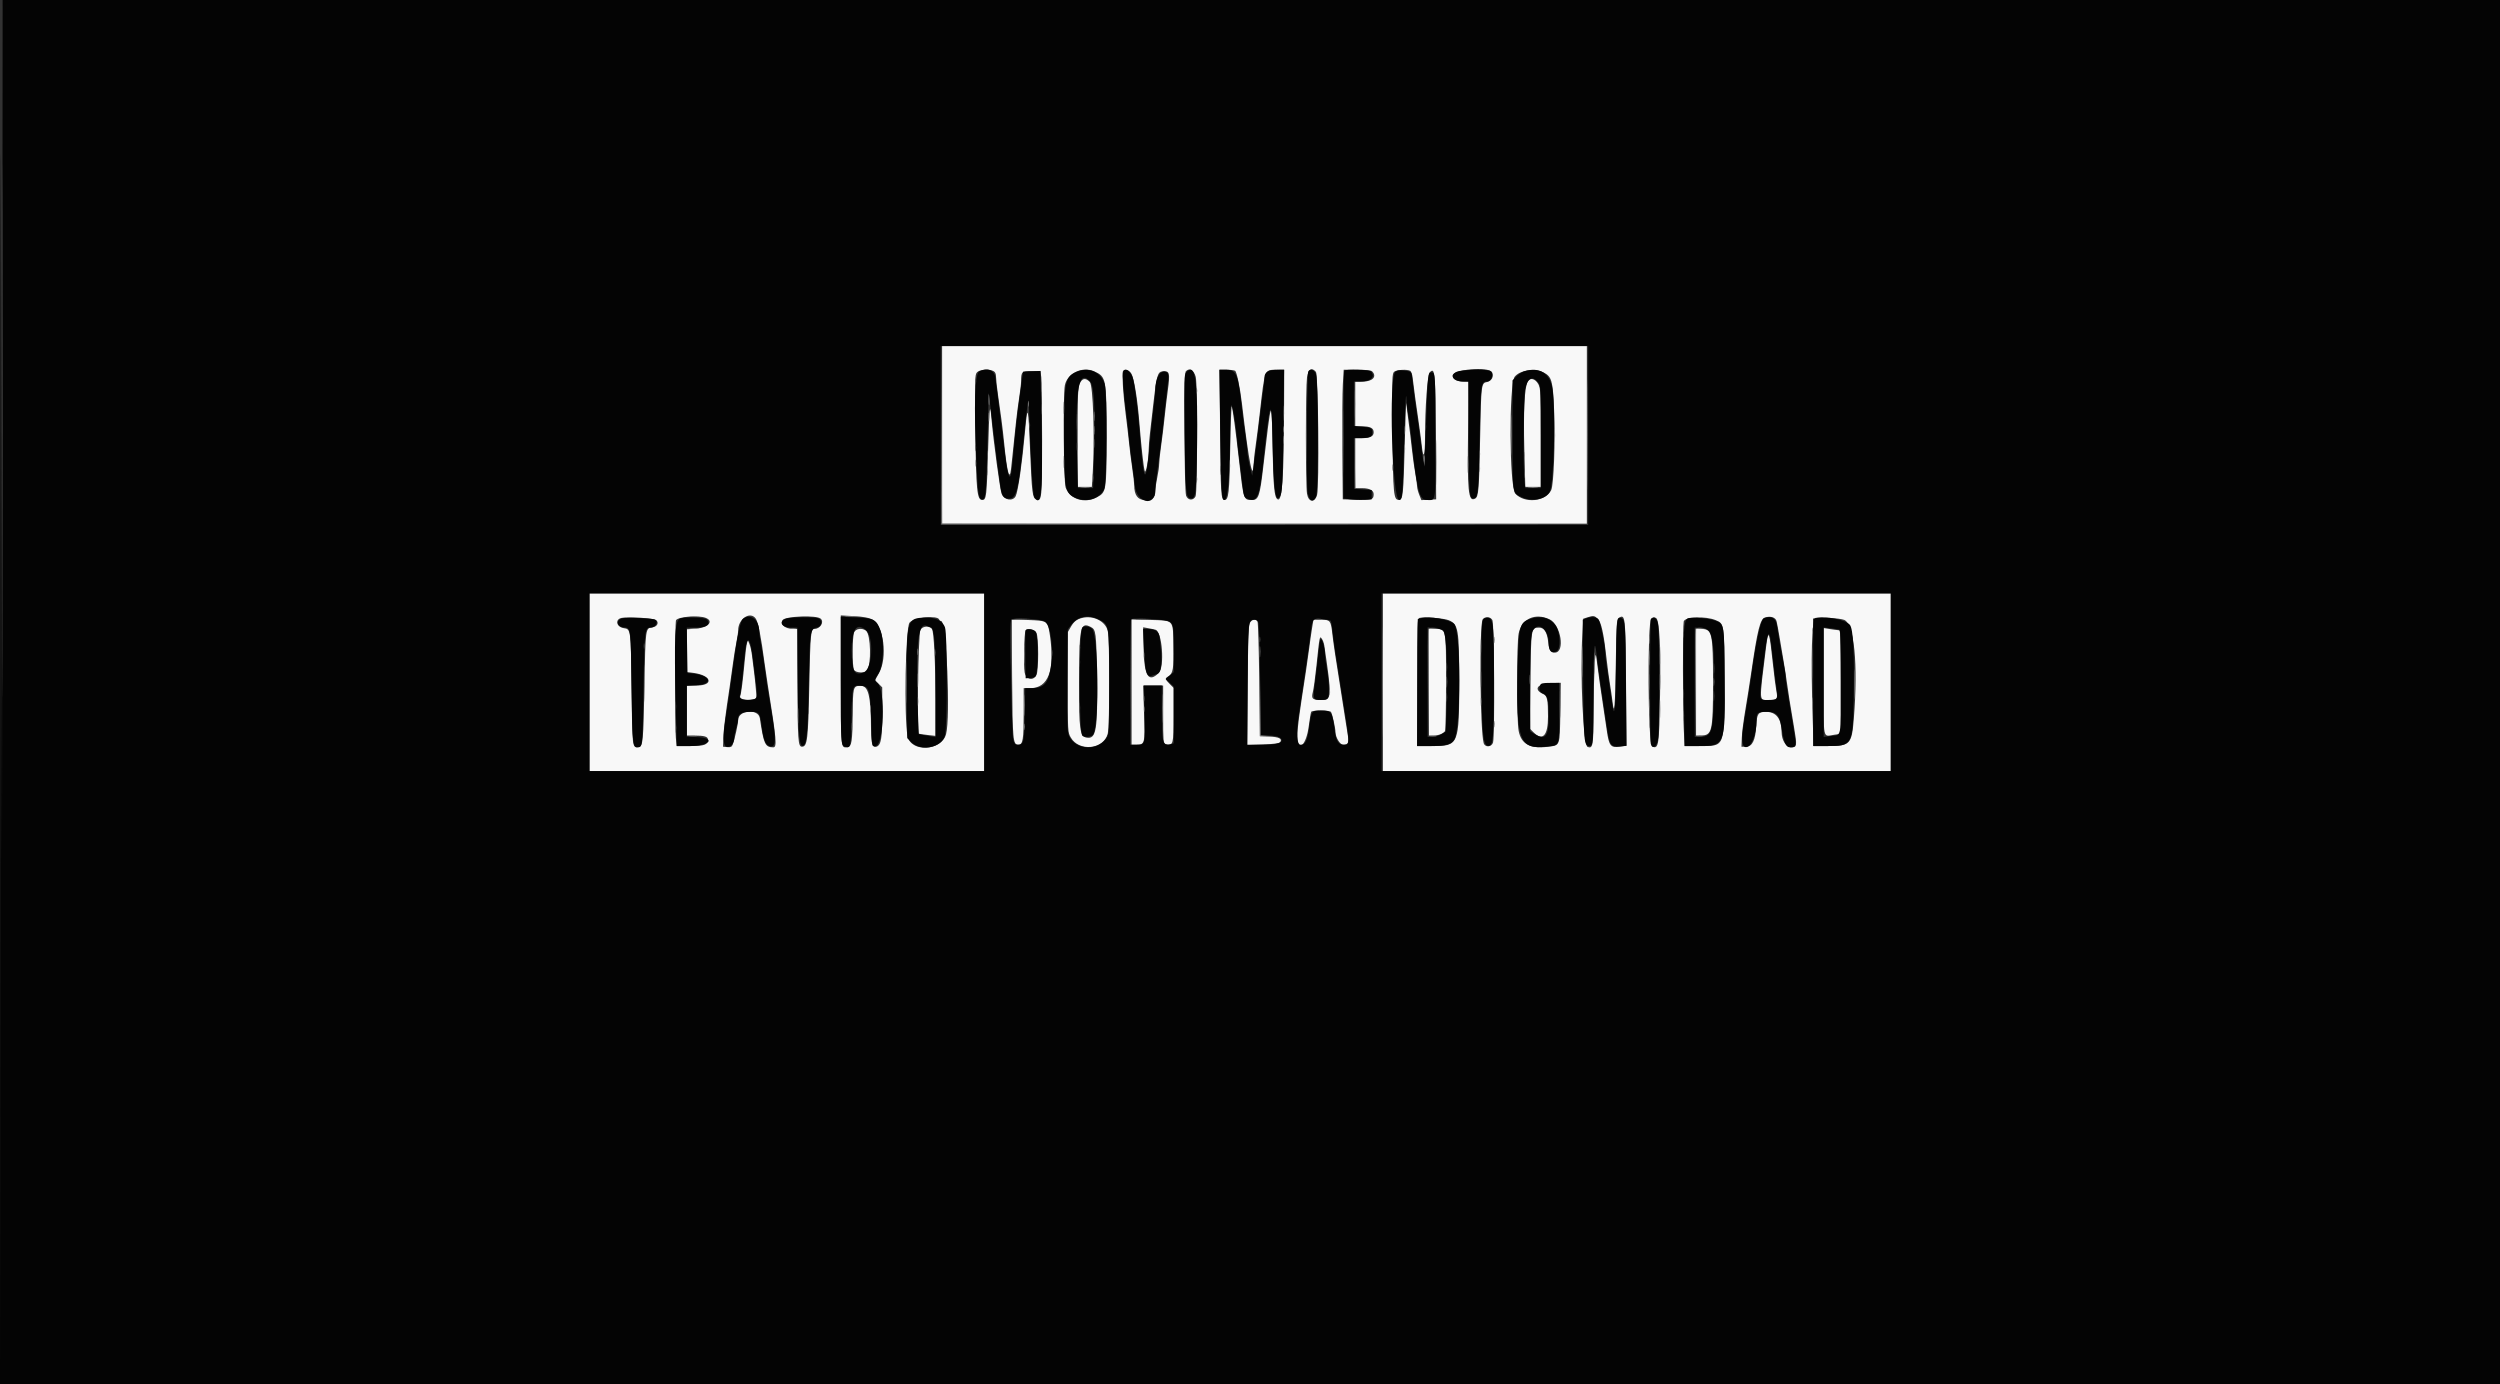 <svg id="svg" version="1.1" xmlns="http://www.w3.org/2000/svg" xmlns:xlink="http://www.w3.org/1999/xlink" width="400" height="221.474" viewBox="0, 0, 400,221.474"><rect x="0" y="0" width="400" height="221.474" fill="#333333" stroke="none"/><g id="svgg"><path id="path0" d="M150.737 69.579 L 150.737 83.789 202.316 83.789 L 253.895 83.789 253.895 69.579 L 253.895 55.368 202.316 55.368 L 150.737 55.368 150.737 69.579 M158.961 59.376 C 159.245 59.528,159.368 59.818,159.368 60.333 C 159.368 60.739,159.505 61.991,159.671 63.115 C 160.118 66.134,160.452 68.734,160.638 70.632 C 161.113 75.497,161.532 77.126,161.769 75.029 C 161.964 73.297,162.294 70.172,162.543 67.684 C 162.659 66.526,162.892 64.721,163.061 63.672 C 163.230 62.623,163.370 61.439,163.371 61.041 C 163.378 59.466,163.476 59.368,165.049 59.368 L 166.469 59.368 166.603 60.345 C 166.677 60.882,166.737 65.364,166.737 70.305 C 166.737 79.752,166.687 80.268,165.817 79.934 C 165.189 79.693,165.085 78.872,164.814 71.972 C 164.539 64.993,164.411 64.488,164.020 68.842 C 163.545 74.125,162.897 78.635,162.504 79.397 C 162.053 80.272,160.640 80.027,160.260 79.008 C 159.983 78.263,158.943 70.534,158.615 66.777 C 158.391 64.206,158.296 65.150,158.099 71.926 C 157.878 79.507,157.821 80.000,157.159 80.000 C 156.321 80.000,156.170 78.460,156.054 68.781 C 155.957 60.566,155.974 59.956,156.323 59.571 C 156.741 59.109,158.254 58.998,158.961 59.376 M175.092 59.421 C 176.992 60.274,177.053 60.590,177.053 69.676 C 177.053 78.552,177.020 78.760,175.516 79.563 C 173.530 80.623,171.152 79.882,170.502 78.000 C 170.174 77.052,170.068 63.091,170.378 61.632 C 170.788 59.697,173.195 58.569,175.092 59.421 M181.013 59.776 C 181.459 60.508,181.999 63.839,182.313 67.789 C 182.595 71.343,182.961 74.650,183.148 75.350 C 183.317 75.983,183.790 73.485,183.789 71.959 C 183.789 71.461,183.880 70.295,183.990 69.368 C 184.101 68.442,184.344 66.311,184.531 64.632 C 185.031 60.132,185.215 59.489,186.019 59.410 C 187.131 59.302,187.231 59.652,186.864 62.355 C 186.686 63.665,186.440 65.732,186.317 66.947 C 186.194 68.163,185.954 70.118,185.784 71.292 C 185.613 72.466,185.470 73.792,185.466 74.239 C 185.462 74.687,185.323 75.668,185.158 76.421 C 184.992 77.174,184.854 78.158,184.850 78.608 C 184.840 79.640,184.412 79.985,183.128 79.993 C 182.054 80.001,181.474 79.186,181.474 77.670 C 181.474 77.320,181.336 76.114,181.167 74.990 C 180.998 73.867,180.759 71.953,180.635 70.737 C 180.511 69.521,180.271 67.484,180.102 66.211 C 179.711 63.273,179.484 59.692,179.671 59.390 C 179.940 58.954,180.636 59.154,181.013 59.776 M191.320 60.316 C 191.623 61.507,191.601 78.772,191.295 79.405 C 190.937 80.148,190.054 80.088,189.772 79.301 C 189.475 78.475,189.414 59.799,189.707 59.446 C 190.268 58.770,191.032 59.182,191.320 60.316 M197.610 59.319 C 197.887 59.496,198.409 61.999,198.719 64.632 C 199.852 74.260,200.511 77.489,200.610 73.895 C 200.621 73.489,200.768 72.211,200.937 71.053 C 201.105 69.895,201.393 67.621,201.577 66.000 C 202.375 58.969,202.294 59.175,204.263 59.165 L 205.474 59.158 205.456 64.579 C 205.415 76.679,205.163 80.353,204.405 79.885 C 203.883 79.562,203.723 77.839,203.602 71.263 C 203.456 63.367,203.437 63.414,202.093 74.947 C 201.581 79.346,201.355 80.000,200.349 80.000 C 198.941 80.000,198.967 80.083,198.208 73.368 C 197.692 68.807,197.232 65.400,197.086 65.053 C 197.013 64.879,196.899 67.911,196.832 71.789 C 196.710 78.868,196.585 80.000,195.925 80.000 C 195.359 80.000,195.294 79.001,195.213 69.105 L 195.132 59.158 196.250 59.161 C 196.865 59.163,197.477 59.234,197.610 59.319 M210.553 59.506 C 210.930 59.960,211.097 77.820,210.737 79.157 C 210.374 80.506,209.359 80.408,209.118 79.000 C 208.895 77.691,208.896 61.935,209.120 60.368 C 209.307 59.062,209.892 58.710,210.553 59.506 M219.537 59.411 C 220.363 60.237,219.631 61.053,218.063 61.053 L 216.842 61.053 216.842 64.632 L 216.842 68.211 217.909 68.211 C 219.232 68.211,219.789 68.491,219.789 69.158 C 219.789 69.825,219.232 70.105,217.909 70.105 L 216.842 70.105 216.842 74.105 L 216.842 78.105 217.947 78.112 C 219.152 78.119,219.791 78.455,219.786 79.076 C 219.779 79.939,219.541 80.018,217.141 79.955 L 214.842 79.895 214.777 71.895 C 214.742 67.495,214.775 62.829,214.851 61.526 L 214.989 59.158 217.137 59.158 C 218.526 59.158,219.373 59.247,219.537 59.411 M225.648 59.341 C 225.801 59.439,225.970 59.935,226.023 60.443 C 226.130 61.476,226.605 64.960,227.053 68.000 C 227.215 69.100,227.409 70.592,227.484 71.316 C 227.729 73.679,228.000 72.968,228.002 69.960 C 228.005 65.249,228.385 59.947,228.745 59.586 C 229.603 58.727,229.659 59.321,229.726 69.895 L 229.789 79.895 228.606 79.957 L 227.422 80.019 227.079 79.163 C 226.891 78.693,226.737 78.096,226.737 77.838 C 226.737 77.580,226.600 76.611,226.433 75.684 C 226.265 74.758,226.024 73.005,225.896 71.789 C 225.768 70.574,225.525 68.584,225.357 67.368 C 225.190 66.153,225.027 64.874,224.996 64.526 C 224.965 64.179,224.861 67.021,224.765 70.842 C 224.555 79.204,224.488 79.870,223.856 79.960 C 222.974 80.086,222.882 79.142,222.790 69.087 C 222.710 60.245,222.726 59.738,223.090 59.462 C 223.513 59.142,225.207 59.062,225.648 59.341 M238.729 59.565 C 239.067 60.196,238.672 60.971,237.938 61.118 C 237.001 61.305,236.989 61.406,236.822 70.000 C 236.659 78.456,236.574 79.482,236.012 79.783 C 234.918 80.369,234.745 78.615,234.899 68.474 L 235.012 61.053 234.085 61.046 C 233.059 61.039,232.421 60.678,232.421 60.105 C 232.421 59.094,238.212 58.598,238.729 59.565 M246.972 59.591 C 248.281 60.259,248.463 60.906,248.655 65.579 C 248.861 70.598,248.612 77.546,248.193 78.416 C 247.299 80.276,243.921 80.604,242.446 78.975 C 241.488 77.916,241.412 61.405,242.360 60.263 C 243.238 59.205,245.554 58.868,246.972 59.591 M172.761 61.348 C 172.467 61.967,172.421 63.131,172.421 69.979 L 172.421 77.895 173.558 77.895 L 174.695 77.895 174.843 75.526 C 175.176 70.167,174.895 61.632,174.368 61.105 C 173.687 60.424,173.161 60.504,172.761 61.348 M244.432 61.032 C 243.923 61.984,243.733 65.774,243.891 71.842 L 244.048 77.895 245.287 77.895 L 246.526 77.895 246.526 70.049 C 246.526 62.802,246.496 62.148,246.135 61.470 C 245.661 60.585,244.791 60.361,244.432 61.032 M94.316 109.158 L 94.316 123.368 125.895 123.368 L 157.474 123.368 157.474 109.158 L 157.474 94.947 125.895 94.947 L 94.316 94.947 94.316 109.158 M221.263 109.158 L 221.263 123.368 261.895 123.368 L 302.526 123.368 302.526 109.158 L 302.526 94.947 261.895 94.947 L 221.263 94.947 221.263 109.158 M112.904 98.855 C 114.261 99.375,113.323 100.443,111.387 100.581 L 109.895 100.688 109.895 104.106 L 109.895 107.525 110.956 107.665 C 113.874 108.053,114.281 109.684,111.459 109.684 L 109.895 109.684 109.895 113.684 L 109.895 117.684 111.105 117.687 C 112.700 117.691,113.263 117.858,113.263 118.325 C 113.263 119.167,112.718 119.368,110.436 119.368 L 108.271 119.368 108.135 118.074 C 107.948 116.281,107.971 99.529,108.161 99.233 C 108.527 98.663,111.737 98.407,112.904 98.855 M120.940 99.012 C 121.322 99.595,121.769 101.874,122.330 106.105 C 122.445 106.974,122.676 108.537,122.842 109.579 C 124.250 118.410,124.352 119.584,123.714 119.576 C 122.415 119.561,122.189 119.069,121.576 114.918 C 121.341 113.325,118.104 113.605,118.106 115.219 C 118.106 115.774,117.520 118.429,117.244 119.118 C 117.087 119.511,116.917 119.593,116.367 119.540 L 115.684 119.474 115.738 118.000 C 115.788 116.601,116.082 114.235,116.732 110.000 C 116.892 108.958,117.131 107.253,117.264 106.211 C 117.397 105.168,117.640 103.665,117.805 102.869 C 117.970 102.073,118.105 101.164,118.105 100.848 C 118.105 98.987,120.084 97.705,120.940 99.012 M131.294 98.973 C 131.931 99.501,131.249 100.632,130.293 100.632 C 129.724 100.632,129.658 101.385,129.485 109.789 C 129.310 118.341,129.173 119.474,128.315 119.474 C 127.687 119.474,127.618 118.466,127.597 109.000 L 127.579 100.632 126.895 100.628 C 125.619 100.623,124.775 99.904,125.225 99.208 C 125.623 98.591,130.602 98.399,131.294 98.973 M139.520 99.085 C 141.391 99.999,142.060 105.185,140.634 107.713 L 140.005 108.828 140.581 109.405 L 141.158 109.983 141.158 113.991 C 141.158 118.147,140.985 119.188,140.249 119.470 C 139.626 119.709,139.369 118.980,139.365 116.960 C 139.355 111.198,138.952 109.606,137.537 109.724 C 136.514 109.810,136.471 109.985,136.430 114.316 C 136.388 118.666,136.267 119.450,135.617 119.542 C 134.504 119.701,134.526 119.922,134.526 108.786 L 134.526 98.465 136.626 98.581 C 138.041 98.659,138.984 98.823,139.520 99.085 M247.914 99.083 C 249.751 99.935,250.469 104.421,248.768 104.421 C 248.083 104.421,247.869 104.090,247.724 102.801 C 247.539 101.151,247.089 100.421,246.256 100.421 C 244.969 100.421,244.954 100.510,244.885 109.000 L 244.823 116.631 245.349 117.158 C 246.825 118.633,247.685 117.710,247.682 114.652 C 247.680 111.930,247.555 111.340,246.921 111.053 C 245.310 110.324,245.939 109.388,248.095 109.307 L 249.725 109.245 249.652 114.008 C 249.569 119.448,249.644 119.238,247.678 119.484 C 244.828 119.840,243.411 119.078,242.986 116.959 C 242.647 115.270,242.647 103.044,242.987 101.351 C 243.456 99.009,245.613 98.016,247.914 99.083 M255.641 99.000 C 256.202 99.524,256.617 101.417,257.060 105.474 C 257.193 106.689,257.427 108.442,257.581 109.368 C 257.735 110.295,257.923 111.605,258.000 112.281 C 258.280 114.743,258.423 113.081,258.526 106.163 C 258.622 99.761,258.666 99.076,258.996 98.868 C 260.060 98.198,260.100 98.557,260.166 109.355 L 260.226 119.327 259.132 119.477 C 257.705 119.673,257.436 119.332,257.087 116.882 C 256.944 115.876,256.693 114.200,256.531 113.158 C 256.156 110.754,255.637 107.034,255.429 105.263 C 255.213 103.419,255.008 107.502,254.972 114.343 C 254.946 119.311,254.850 119.829,254.014 119.508 C 253.321 119.242,252.793 108.000,253.171 101.542 L 253.320 98.992 253.976 98.781 C 254.953 98.466,255.089 98.484,255.641 99.000 M284.247 99.383 C 284.325 99.665,284.545 100.842,284.736 102.000 C 284.927 103.158,285.215 104.863,285.375 105.789 C 285.536 106.716,285.770 108.232,285.897 109.158 C 286.128 110.854,286.440 112.807,287.042 116.334 C 287.554 119.331,287.521 119.579,286.621 119.579 C 285.783 119.579,285.067 118.463,285.057 117.143 C 285.042 115.003,284.189 113.895,282.557 113.895 C 281.315 113.895,281.108 114.189,281.001 116.105 C 280.871 118.437,280.368 119.474,279.367 119.474 L 278.632 119.474 278.685 118.105 C 278.714 117.353,278.887 115.837,279.069 114.737 C 279.563 111.763,279.944 109.349,280.201 107.579 C 281.191 100.757,281.627 99.026,282.413 98.793 C 283.314 98.526,284.077 98.772,284.247 99.383 M105.026 99.251 C 105.467 99.692,105.115 100.291,104.363 100.381 C 103.275 100.512,103.276 100.504,103.110 109.663 C 102.949 118.597,102.871 119.438,102.196 119.528 C 101.150 119.666,101.166 119.792,101.046 110.271 C 100.925 100.536,100.944 100.687,99.779 100.500 C 98.621 100.315,98.363 99.110,99.431 98.870 C 100.515 98.626,104.685 98.910,105.026 99.251 M150.271 99.129 C 150.315 99.261,150.461 99.369,150.596 99.370 C 151.443 99.376,152.100 114.755,151.370 117.466 C 150.638 120.185,145.730 120.425,145.207 117.767 C 144.622 114.789,144.877 100.404,145.528 99.619 C 146.215 98.791,150.027 98.397,150.271 99.129 M173.158 98.867 C 172.288 99.077,171.829 99.436,171.343 100.284 L 170.842 101.158 170.842 109.158 C 170.842 117.133,170.844 117.161,171.329 118.007 C 172.651 120.313,176.604 119.900,177.236 117.391 C 177.561 116.097,177.561 102.218,177.236 100.925 C 176.850 99.395,174.948 98.435,173.158 98.867 M231.806 99.237 C 233.335 99.882,233.474 100.695,233.474 109.021 C 233.474 119.155,233.387 119.368,229.247 119.368 L 226.737 119.368 226.737 109.173 C 226.737 99.646,226.761 98.971,227.105 98.868 C 227.794 98.662,231.049 98.917,231.806 99.237 M238.782 99.211 C 239.088 99.746,239.188 117.728,238.891 118.789 C 238.676 119.558,237.599 119.633,237.385 118.895 C 236.804 116.890,236.675 99.760,237.236 99.085 C 237.653 98.583,238.461 98.649,238.782 99.211 M265.004 98.913 C 265.512 99.235,265.739 103.778,265.611 111.053 C 265.465 119.425,265.399 119.860,264.336 119.452 C 263.660 119.193,263.545 99.364,264.217 98.939 C 264.595 98.700,264.665 98.698,265.004 98.913 M274.535 99.233 C 275.899 99.809,275.895 99.779,275.895 109.032 C 275.895 119.787,276.060 119.368,271.812 119.368 L 269.539 119.368 269.402 116.684 C 269.231 113.344,269.225 100.060,269.393 99.432 C 269.597 98.671,272.900 98.543,274.535 99.233 M295.054 99.175 C 296.678 99.809,297.314 106.237,296.615 114.953 C 296.282 119.112,296.038 119.368,292.412 119.368 L 290.172 119.368 290.034 115.105 C 289.704 104.914,289.872 99.056,290.501 98.863 C 291.075 98.686,294.382 98.912,295.054 99.175 M161.939 108.550 C 162.014 118.502,162.076 119.158,162.947 119.158 C 163.651 119.158,163.789 118.326,163.789 114.092 L 163.789 110.105 164.853 110.105 C 167.742 110.105,168.811 107.212,167.982 101.639 C 167.637 99.318,167.644 99.323,164.519 99.202 L 161.867 99.100 161.939 108.550 M181.053 109.134 L 181.053 119.158 181.774 119.158 C 183.181 119.158,183.223 118.991,183.051 114.067 L 182.898 109.684 184.502 109.684 L 186.105 109.684 186.105 114.302 C 186.105 118.704,186.124 118.925,186.518 119.050 C 187.699 119.425,187.789 119.092,187.789 114.397 L 187.789 110.073 187.158 109.441 C 186.422 108.706,186.384 108.512,186.918 108.226 C 187.673 107.822,187.823 106.958,187.752 103.401 C 187.665 99.046,187.889 99.298,183.997 99.191 L 181.053 99.110 181.053 109.134 M199.947 99.737 C 199.766 100.151,199.674 103.013,199.623 109.766 L 199.551 119.217 202.114 119.111 C 203.950 119.036,204.726 118.925,204.852 118.720 C 205.181 118.188,204.624 117.914,203.087 117.851 L 201.579 117.789 201.474 108.737 C 201.416 103.758,201.292 99.566,201.198 99.421 C 200.896 98.954,200.214 99.126,199.947 99.737 M209.933 100.474 C 209.812 101.197,209.605 102.642,209.473 103.684 C 209.341 104.726,209.101 106.432,208.940 107.474 C 207.763 115.096,207.579 116.491,207.579 117.784 C 207.579 120.532,208.999 119.304,209.398 116.211 C 209.549 115.041,209.728 113.994,209.796 113.884 C 209.968 113.606,212.784 113.631,212.958 113.912 C 213.183 114.275,213.668 116.467,213.677 117.158 C 213.688 117.970,214.411 119.159,214.892 119.155 C 215.747 119.147,215.860 118.869,215.612 117.390 C 215.483 116.625,215.275 115.312,215.149 114.473 C 215.023 113.634,214.790 112.142,214.632 111.158 C 213.750 105.662,213.337 102.901,213.160 101.308 C 212.936 99.296,212.823 99.158,211.397 99.158 L 210.153 99.158 209.933 100.474 M174.511 100.308 C 175.361 100.748,175.404 101.084,175.516 108.161 C 175.652 116.804,175.396 118.315,173.844 118.024 C 172.784 117.825,172.629 116.710,172.641 109.351 C 172.655 100.368,172.845 99.447,174.511 100.308 M147.269 100.758 C 146.935 101.267,146.683 117.069,147.004 117.390 C 147.032 117.418,147.647 117.508,148.370 117.590 L 149.684 117.739 149.678 111.975 C 149.672 106.098,149.410 100.905,149.104 100.599 C 148.598 100.093,147.651 100.175,147.269 100.758 M184.895 100.762 C 185.950 101.072,186.368 106.704,185.407 107.664 C 183.773 109.299,183.071 108.196,182.978 103.845 L 182.903 100.366 183.715 100.510 C 184.161 100.589,184.692 100.703,184.895 100.762 M291.789 109.086 C 291.789 118.800,291.586 117.820,293.550 117.550 L 294.526 117.416 294.526 109.129 C 294.526 101.382,294.502 100.841,294.158 100.830 C 293.955 100.823,293.339 100.743,292.789 100.652 L 291.789 100.488 291.789 109.086 M136.665 101.168 C 136.360 101.838,136.339 106.611,136.639 107.172 C 136.898 107.656,138.337 107.745,138.707 107.299 C 139.443 106.413,139.331 101.497,138.562 100.912 C 137.931 100.432,136.940 100.565,136.665 101.168 M165.834 101.263 C 166.198 101.986,166.197 107.280,165.833 108.000 C 165.324 109.006,164.158 108.747,163.940 107.579 C 163.740 106.508,163.864 101.233,164.097 100.855 C 164.372 100.411,165.544 100.687,165.834 101.263 M228.632 109.158 L 228.632 117.684 229.382 117.684 C 230.153 117.684,230.934 117.378,231.207 116.968 C 231.292 116.841,231.363 113.306,231.365 109.113 C 231.369 100.381,231.423 100.632,229.539 100.632 L 228.632 100.632 228.632 109.158 M271.368 109.158 L 271.368 117.684 272.158 117.678 C 273.942 117.662,274.084 117.036,274.084 109.158 C 274.084 101.246,273.946 100.632,272.170 100.632 L 271.368 100.632 271.368 109.158 M282.570 103.526 C 281.435 112.705,281.394 111.994,283.053 111.994 C 284.328 111.994,284.466 111.832,284.225 110.616 C 284.112 110.046,283.870 108.158,283.686 106.421 C 283.103 100.889,282.946 100.484,282.570 103.526 M211.880 103.247 C 213.123 111.614,213.102 112.002,211.414 111.997 C 209.965 111.992,209.779 111.815,210.059 110.704 C 210.186 110.201,210.443 108.321,210.631 106.526 C 211.135 101.707,211.134 101.710,211.490 102.197 C 211.652 102.418,211.827 102.891,211.880 103.247 M119.506 102.949 C 119.425 103.238,119.268 104.468,119.158 105.684 C 118.879 108.779,118.595 110.990,118.425 111.408 C 118.249 111.842,119.382 112.123,120.405 111.898 L 121.052 111.756 120.935 110.246 C 120.870 109.416,120.732 108.121,120.629 107.368 C 120.526 106.616,120.384 105.479,120.312 104.842 C 120.241 104.205,120.063 103.401,119.918 103.055 L 119.655 102.425 119.506 102.949 " stroke="none" fill="#f8f8f8" fill-rule="evenodd"></path><path id="path1" d="M0.052 110.684 L 0.000 221.474 200.000 221.474 L 400.000 221.474 400.000 110.737 L 400.000 0.000 200.211 0.000 L 0.421 0.000 0.369 69.000 L 0.317 138.000 0.211 68.947 C 0.110 3.296,0.102 5.352,0.052 110.684 M254.105 69.684 L 254.105 84.000 202.316 84.000 L 150.526 84.000 150.526 69.684 L 150.526 55.368 202.316 55.368 L 254.105 55.368 254.105 69.684 M156.713 59.402 C 155.964 59.765,155.799 64.594,156.218 73.895 C 156.455 79.132,156.575 79.895,157.167 79.895 C 157.737 79.895,157.807 79.084,158.014 70.211 L 158.185 62.842 158.463 65.053 C 158.616 66.268,158.888 68.542,159.068 70.105 C 159.248 71.668,159.489 73.611,159.603 74.421 C 159.718 75.232,159.899 76.579,160.005 77.414 C 160.249 79.327,160.523 79.789,161.414 79.789 C 162.603 79.789,162.958 78.461,163.688 71.263 C 164.364 64.602,164.580 63.065,164.622 64.632 C 164.829 72.445,165.214 79.101,165.484 79.526 C 166.645 81.353,166.881 78.748,166.633 66.833 L 166.477 59.350 165.081 59.412 L 163.684 59.474 163.541 60.526 C 162.693 66.747,162.563 67.873,162.080 73.158 C 161.795 76.276,161.632 76.833,161.312 75.768 C 161.099 75.059,160.951 74.018,160.314 68.737 C 160.132 67.232,159.841 64.911,159.666 63.579 C 159.492 62.247,159.311 60.842,159.264 60.455 C 159.113 59.219,158.022 58.768,156.713 59.402 M172.219 59.509 C 170.381 60.310,170.234 61.077,170.245 69.789 C 170.256 78.323,170.379 78.949,172.179 79.702 C 173.913 80.426,175.812 79.838,176.656 78.316 C 177.134 77.452,177.199 62.826,176.731 61.394 C 176.104 59.478,174.158 58.665,172.219 59.509 M179.713 59.474 C 179.556 59.882,179.744 62.695,180.105 65.368 C 180.262 66.526,180.498 68.611,180.629 70.000 C 180.760 71.389,180.998 73.379,181.158 74.421 C 181.317 75.463,181.500 76.909,181.563 77.635 C 181.811 80.469,184.849 81.204,184.840 78.427 C 184.839 78.076,184.978 76.795,185.150 75.579 C 185.589 72.467,186.053 68.695,186.315 66.105 C 186.439 64.889,186.632 63.184,186.745 62.316 C 187.060 59.893,187.029 59.607,186.433 59.458 C 185.578 59.243,184.834 60.625,184.847 62.407 C 184.849 62.762,184.707 64.189,184.532 65.579 C 184.357 66.968,184.113 69.242,183.990 70.632 C 183.328 78.124,183.014 77.768,182.317 68.737 C 182.041 65.166,181.513 61.164,181.209 60.350 C 180.807 59.273,179.977 58.786,179.713 59.474 M189.800 59.567 C 189.455 59.948,189.437 60.600,189.536 69.093 C 189.649 78.779,189.726 79.642,190.481 79.751 C 191.312 79.871,191.413 79.086,191.523 71.684 C 191.685 60.806,191.277 57.936,189.800 59.567 M195.239 68.684 C 195.391 78.792,195.460 80.000,195.894 80.000 C 196.483 80.000,196.799 76.060,196.829 68.368 C 196.836 66.429,196.915 64.842,197.005 64.842 C 197.207 64.842,197.672 67.503,197.889 69.895 C 197.978 70.879,198.156 72.489,198.285 73.474 C 198.414 74.458,198.631 76.229,198.766 77.409 C 199.002 79.469,199.036 79.565,199.607 79.801 C 201.143 80.437,201.535 79.545,202.108 74.105 C 203.194 63.795,203.459 63.126,203.606 70.316 C 203.769 78.259,204.041 80.461,204.742 79.502 C 205.174 78.912,205.237 77.716,205.349 68.053 L 205.452 59.158 204.452 59.158 C 202.953 59.158,202.319 59.525,202.317 60.397 C 202.317 60.789,202.225 61.689,202.114 62.397 C 202.003 63.105,201.764 65.011,201.581 66.632 C 201.288 69.240,200.990 71.560,200.499 75.053 L 200.351 76.105 199.982 74.632 C 199.779 73.821,199.607 72.826,199.599 72.421 C 199.592 72.016,199.446 70.784,199.275 69.684 C 199.105 68.584,198.862 66.737,198.736 65.579 C 198.109 59.798,197.850 59.158,196.140 59.158 L 195.097 59.158 195.239 68.684 M209.328 59.421 C 209.102 59.770,208.989 77.013,209.202 78.632 C 209.401 80.137,210.089 80.540,210.578 79.436 C 210.978 78.535,210.955 60.794,210.553 59.842 C 210.256 59.137,209.647 58.928,209.328 59.421 M215.088 59.298 C 215.011 59.375,214.947 64.011,214.947 69.599 L 214.947 79.759 216.053 79.895 C 216.661 79.969,217.679 80.000,218.316 79.963 L 219.474 79.895 219.474 79.158 L 219.474 78.421 218.105 78.316 L 216.737 78.211 216.680 74.158 L 216.622 70.105 217.443 70.105 C 219.073 70.105,219.579 69.903,219.579 69.249 C 219.579 68.501,219.413 68.404,217.880 68.265 L 216.632 68.152 216.632 64.602 L 216.632 61.053 217.698 61.053 C 219.353 61.053,220.157 60.242,219.326 59.411 C 219.057 59.142,215.343 59.043,215.088 59.298 M223.263 59.480 C 222.158 60.339,222.736 80.000,223.867 80.000 C 224.381 80.000,224.426 79.504,224.650 71.394 C 224.771 67.042,224.911 63.440,224.961 63.390 C 225.011 63.339,225.053 63.680,225.053 64.147 C 225.053 64.613,225.153 65.505,225.276 66.129 C 225.399 66.753,225.586 68.068,225.690 69.053 C 226.710 78.625,227.038 80.000,228.304 80.000 C 229.792 80.000,229.685 80.770,229.681 70.135 C 229.678 60.039,229.651 59.579,229.051 59.579 C 228.466 59.579,228.444 59.785,228.167 67.639 C 227.902 75.153,227.878 75.263,227.387 71.158 C 227.283 70.289,227.098 68.916,226.975 68.105 C 226.609 65.686,226.123 62.082,225.990 60.793 C 225.847 59.409,225.885 59.451,224.632 59.281 C 223.940 59.187,223.570 59.241,223.263 59.480 M233.105 59.472 C 231.813 60.034,232.523 61.053,234.206 61.053 L 234.919 61.053 234.986 70.200 C 235.055 79.727,235.081 79.976,235.948 79.701 C 236.501 79.525,236.603 78.203,236.764 69.158 C 236.898 61.651,236.979 61.053,237.857 61.053 C 238.781 61.053,239.133 59.524,238.263 59.291 C 237.341 59.043,233.805 59.168,233.105 59.472 M243.856 59.416 C 243.488 59.535,242.919 59.910,242.593 60.251 L 242.000 60.870 242.000 69.540 C 242.000 79.194,241.948 78.840,243.465 79.553 C 245.135 80.338,247.342 79.900,247.975 78.657 C 248.629 77.374,248.927 65.794,248.398 62.236 C 248.023 59.713,246.287 58.635,243.856 59.416 M174.405 61.035 C 175.044 61.741,175.238 64.937,175.060 71.842 L 174.899 78.105 173.684 78.105 L 172.469 78.105 172.314 72.302 C 172.039 62.071,172.602 59.042,174.405 61.035 M246.090 61.186 C 246.514 61.726,246.526 61.964,246.526 69.923 L 246.526 78.105 245.292 78.105 L 244.057 78.105 243.923 77.129 C 243.690 75.427,243.772 63.474,244.025 62.274 C 244.399 60.498,245.212 60.070,246.090 61.186 M157.474 109.158 L 157.474 123.368 125.895 123.368 L 94.316 123.368 94.316 109.158 L 94.316 94.947 125.895 94.947 L 157.474 94.947 157.474 109.158 M302.526 109.158 L 302.526 123.368 261.789 123.368 L 221.053 123.368 221.053 109.158 L 221.053 94.947 261.789 94.947 L 302.526 94.947 302.526 109.158 M175.778 99.109 C 177.490 99.950,177.474 99.853,177.474 109.158 C 177.474 117.388,177.472 117.413,176.996 118.127 C 175.610 120.201,172.120 120.008,171.071 117.799 C 170.762 117.147,170.729 116.144,170.782 108.884 L 170.842 100.704 171.417 99.949 C 172.436 98.615,174.114 98.292,175.778 99.109 M99.830 98.891 C 98.537 99.007,98.532 100.272,99.824 100.380 C 100.944 100.473,100.928 100.346,101.048 109.895 C 101.159 118.739,101.238 119.585,101.955 119.576 C 102.827 119.565,102.827 119.564,102.958 110.379 C 103.092 101.032,103.160 100.421,104.058 100.421 C 105.027 100.421,105.478 99.252,104.579 99.070 C 103.819 98.916,100.818 98.803,99.830 98.891 M108.951 98.911 C 107.947 99.142,107.835 101.162,108.139 113.650 L 108.278 119.368 110.350 119.368 C 113.577 119.368,114.640 118.058,111.509 117.939 L 109.895 117.877 109.895 113.804 L 109.895 109.732 111.365 109.649 C 114.299 109.483,113.736 108.018,110.632 107.741 L 110.000 107.684 109.942 104.053 L 109.885 100.421 111.465 100.421 C 113.114 100.421,113.817 99.838,113.070 99.091 C 112.792 98.813,109.920 98.688,108.951 98.911 M118.891 99.000 C 118.436 99.344,117.955 101.653,117.277 106.737 C 116.856 109.891,116.379 113.197,116.087 114.978 C 115.625 117.804,115.679 119.305,116.250 119.486 C 116.829 119.670,117.474 118.948,117.474 118.115 C 117.474 117.799,117.615 117.076,117.787 116.507 C 117.960 115.939,118.102 115.247,118.103 114.971 C 118.106 114.233,118.690 113.909,120.027 113.901 C 121.510 113.893,121.580 113.983,121.884 116.298 C 122.173 118.502,122.515 119.277,123.260 119.419 C 124.148 119.589,124.195 118.376,123.468 114.053 C 122.798 110.072,122.548 108.452,122.322 106.632 C 122.193 105.589,121.949 104.024,121.780 103.153 C 121.612 102.282,121.474 101.313,121.474 100.999 C 121.474 99.171,120.085 98.096,118.891 99.000 M126.023 98.920 C 124.478 99.257,124.888 100.421,126.552 100.421 L 127.579 100.421 127.605 106.053 C 127.653 116.327,127.816 119.252,128.344 119.327 C 129.068 119.431,129.267 117.567,129.406 109.368 C 129.544 101.219,129.629 100.594,130.632 100.422 C 131.613 100.254,131.682 99.063,130.722 98.871 C 129.900 98.706,126.854 98.738,126.023 98.920 M134.529 108.550 C 134.532 118.880,134.555 119.282,135.151 119.471 C 136.116 119.778,136.158 119.602,136.259 114.881 C 136.371 109.593,136.358 109.642,137.656 109.726 C 139.094 109.820,139.209 110.180,139.389 115.158 C 139.562 119.961,139.465 119.368,140.080 119.368 C 141.427 119.368,141.720 110.432,140.410 109.310 C 139.884 108.860,139.890 108.796,140.566 107.733 C 141.381 106.452,141.540 102.625,140.855 100.808 C 140.218 99.120,139.810 98.911,136.910 98.783 L 134.526 98.678 134.529 108.550 M147.017 98.877 C 145.122 99.146,144.970 100.101,145.084 111.002 L 145.158 118.097 145.831 118.770 C 147.335 120.274,150.632 119.633,151.185 117.729 C 151.591 116.334,151.603 101.523,151.200 100.386 C 150.754 99.128,149.199 98.567,147.017 98.877 M227.368 98.914 L 226.842 99.072 226.787 109.220 L 226.733 119.368 228.878 119.368 C 231.313 119.368,232.229 119.120,232.690 118.336 C 233.776 116.487,233.753 100.901,232.662 99.825 C 231.926 99.098,228.642 98.533,227.368 98.914 M237.650 98.896 C 237.052 99.024,237.019 99.470,237.033 107.263 C 237.052 117.414,237.260 119.522,238.226 119.336 C 238.914 119.203,239.006 118.099,239.029 109.684 C 239.059 99.179,238.986 98.608,237.650 98.896 M244.769 99.044 C 243.102 99.638,242.977 100.163,242.812 107.263 C 242.552 118.467,243.121 119.961,247.464 119.460 C 249.603 119.213,249.474 119.559,249.474 114.070 L 249.474 109.263 248.023 109.263 C 246.893 109.263,246.543 109.337,246.444 109.596 C 246.181 110.280,246.320 110.749,246.846 110.949 C 247.611 111.240,247.789 111.938,247.789 114.645 C 247.789 117.830,247.251 118.507,245.551 117.457 L 244.842 117.018 244.800 113.404 C 244.722 106.635,244.874 101.620,245.177 101.026 C 246.047 99.315,247.789 100.597,247.789 102.949 C 247.789 104.140,248.276 104.626,249.053 104.211 C 249.742 103.841,249.661 101.216,248.927 100.135 C 248.037 98.825,246.508 98.424,244.769 99.044 M253.725 98.958 L 253.240 99.153 253.307 108.682 C 253.377 118.650,253.443 119.368,254.286 119.368 C 254.909 119.368,254.941 118.957,254.958 110.632 C 254.973 103.374,255.126 101.670,255.472 104.893 C 255.669 106.718,256.274 110.986,257.151 116.730 C 257.537 119.262,257.763 119.554,259.224 119.418 L 260.237 119.324 260.155 109.609 C 260.071 99.608,260.030 99.059,259.349 98.881 C 258.669 98.703,258.633 99.049,258.569 106.474 C 258.512 112.941,258.331 115.113,258.025 113.000 C 257.971 112.624,257.783 111.368,257.608 110.211 C 256.957 105.905,256.842 105.029,256.841 104.365 C 256.840 103.414,256.113 99.762,255.812 99.201 C 255.544 98.698,254.636 98.593,253.725 98.958 M270.105 98.916 C 269.360 99.134,269.249 101.084,269.409 111.211 L 269.537 119.368 271.663 119.368 C 276.025 119.367,276.047 119.310,275.959 108.507 C 275.887 99.702,275.907 99.812,274.296 99.254 C 273.343 98.924,270.784 98.718,270.105 98.916 M282.203 98.937 C 281.722 99.132,280.953 102.665,280.208 108.105 C 279.975 109.800,279.693 111.592,279.047 115.474 C 278.601 118.156,278.673 119.450,279.275 119.536 C 280.178 119.665,281.053 117.553,281.053 115.241 C 281.053 113.977,281.163 113.895,282.862 113.895 C 284.146 113.895,284.709 114.460,284.961 116.000 C 285.445 118.956,285.713 119.583,286.489 119.576 C 287.385 119.568,287.443 119.326,287.068 117.129 C 286.873 115.987,286.572 114.153,286.399 113.053 C 286.226 111.953,285.994 110.526,285.884 109.882 C 285.774 109.238,285.685 108.480,285.687 108.198 C 285.688 107.915,285.553 107.021,285.386 106.211 C 285.077 104.710,284.544 101.671,284.305 100.050 C 284.129 98.855,283.382 98.460,282.203 98.937 M290.684 98.880 L 290.105 98.975 290.105 109.172 L 290.105 119.368 292.326 119.368 C 296.385 119.368,296.464 119.224,296.592 111.647 C 296.715 104.295,296.519 100.598,295.972 99.968 C 295.277 99.167,292.459 98.587,290.684 98.880 M167.128 99.427 C 168.398 100.044,168.742 105.926,167.666 108.615 C 167.240 109.681,166.503 110.105,165.079 110.105 L 164.032 110.105 163.963 114.284 C 163.890 118.756,163.796 119.158,162.824 119.158 C 162.433 119.158,162.289 118.995,162.121 118.368 C 161.877 117.457,161.546 99.823,161.762 99.260 C 161.931 98.818,166.146 98.950,167.128 99.427 M185.474 99.156 C 187.867 99.431,187.789 99.275,187.789 103.811 L 187.789 107.542 187.139 108.089 L 186.488 108.637 187.139 109.245 L 187.789 109.853 187.789 114.396 L 187.789 118.939 187.264 119.071 C 186.009 119.386,185.900 118.944,185.897 113.526 L 185.895 109.684 184.464 109.684 L 183.034 109.684 183.122 114.234 C 183.221 119.319,183.268 119.149,181.737 119.155 L 180.842 119.158 180.842 109.193 C 180.842 103.712,180.905 99.165,180.982 99.088 C 181.186 98.885,183.403 98.918,185.474 99.156 M212.880 99.288 C 212.959 99.336,213.082 99.918,213.154 100.582 C 213.367 102.548,213.705 104.834,214.646 110.684 C 216.037 119.322,216.030 119.158,214.978 119.158 C 214.220 119.158,213.796 118.566,213.620 117.263 C 213.151 113.779,213.091 113.684,211.362 113.684 C 209.854 113.684,209.804 113.752,209.484 116.211 C 209.191 118.468,208.867 119.158,208.100 119.158 C 207.489 119.158,207.377 117.391,207.803 114.478 C 208.230 111.554,208.633 108.830,208.941 106.789 C 209.253 104.718,209.564 102.461,209.804 100.526 C 209.989 99.030,210.168 98.881,211.568 99.055 C 212.211 99.135,212.801 99.239,212.880 99.288 M264.140 99.088 C 263.965 99.263,263.953 118.579,264.128 119.035 C 264.505 120.018,265.200 119.392,265.336 117.947 C 265.512 116.091,265.513 101.915,265.338 100.241 C 265.206 98.975,264.721 98.507,264.140 99.088 M201.370 99.737 C 201.456 100.055,201.569 104.224,201.621 109.000 L 201.717 117.684 202.845 117.684 C 204.189 117.684,205.053 117.972,205.053 118.421 C 205.053 118.948,204.117 119.158,201.768 119.158 L 199.563 119.158 199.624 109.506 C 199.688 99.173,199.690 99.158,200.738 99.158 C 201.079 99.158,201.258 99.322,201.370 99.737 M148.877 100.359 C 149.510 100.543,149.684 102.728,149.684 110.514 L 149.684 117.942 148.895 117.806 C 148.461 117.731,147.855 117.620,147.549 117.560 L 146.993 117.450 146.837 113.094 C 146.489 103.373,146.888 99.578,148.200 100.123 C 148.380 100.197,148.684 100.304,148.877 100.359 M173.151 100.432 C 172.635 101.267,172.634 116.836,173.150 117.672 C 173.388 118.057,174.699 117.937,174.929 117.509 C 175.924 115.648,175.741 101.441,174.710 100.579 C 174.221 100.170,173.363 100.089,173.151 100.432 M138.513 100.789 C 139.855 101.877,139.609 107.047,138.190 107.587 C 136.663 108.167,136.316 107.499,136.316 103.979 C 136.316 100.608,137.023 99.582,138.513 100.789 M230.920 100.922 C 231.425 101.380,231.685 107.215,231.462 113.081 L 231.310 117.054 230.630 117.474 C 230.256 117.706,229.606 117.895,229.186 117.895 L 228.421 117.895 228.421 109.131 L 228.421 100.367 229.476 100.469 C 230.056 100.525,230.706 100.729,230.920 100.922 M273.382 100.905 C 274.119 101.540,274.413 105.252,274.224 111.526 C 274.047 117.363,273.850 117.892,271.842 117.894 L 271.158 117.895 271.158 109.158 L 271.158 100.421 271.988 100.421 C 272.551 100.421,273.000 100.577,273.382 100.905 M294.368 100.776 C 294.455 100.826,294.526 104.597,294.526 109.156 C 294.526 118.486,294.720 117.522,292.789 117.785 L 291.789 117.921 291.789 109.156 L 291.789 100.391 293.000 100.537 C 293.666 100.618,294.282 100.725,294.368 100.776 M164.103 100.876 C 164.041 101.039,164.016 102.827,164.047 104.850 L 164.105 108.526 164.818 108.492 C 165.210 108.473,165.603 108.342,165.690 108.200 C 166.141 107.472,166.152 101.809,165.704 101.085 C 165.462 100.693,164.235 100.533,164.103 100.876 M183.048 104.048 C 183.212 107.660,183.485 108.472,184.409 108.088 C 184.589 108.014,184.899 107.906,185.096 107.849 C 185.896 107.618,186.025 105.994,185.556 102.067 C 185.428 100.995,184.913 100.632,183.521 100.632 L 182.894 100.632 183.048 104.048 M283.240 102.053 C 283.304 102.371,283.502 103.958,283.680 105.579 C 283.858 107.200,284.104 109.212,284.226 110.051 C 284.501 111.943,284.465 112.000,282.957 112.000 C 281.404 112.000,281.447 112.168,281.930 108.000 C 282.655 101.746,282.929 100.500,283.240 102.053 M211.281 102.287 C 211.195 102.426,211.042 103.413,210.941 104.480 C 210.839 105.548,210.603 107.596,210.416 109.031 C 210.039 111.921,210.060 111.991,211.299 111.997 C 212.543 112.003,212.632 111.886,212.632 110.241 C 212.632 109.414,212.489 107.994,212.316 107.087 C 212.142 106.179,211.999 105.090,211.997 104.666 C 211.993 103.644,211.485 101.957,211.281 102.287 M120.173 103.526 C 120.291 104.076,120.498 105.521,120.632 106.737 C 120.767 107.953,120.955 109.516,121.052 110.211 C 121.260 111.709,121.038 112.002,119.697 111.997 C 118.634 111.993,118.207 111.745,118.399 111.244 C 118.479 111.037,118.639 109.914,118.756 108.749 C 118.873 107.585,119.051 105.806,119.151 104.797 C 119.408 102.224,119.791 101.747,120.173 103.526 " stroke="none" fill="#040404" fill-rule="evenodd"></path><path id="path2" d="M253.994 69.579 C 253.994 77.453,254.021 80.643,254.053 76.669 C 254.085 72.695,254.085 66.252,254.053 62.353 C 254.020 58.454,253.994 61.705,253.994 69.579 M175.010 68.842 C 175.010 69.479,175.050 69.739,175.098 69.421 C 175.146 69.103,175.146 68.582,175.098 68.263 C 175.050 67.945,175.010 68.205,175.010 68.842 M205.316 68.737 C 205.319 69.200,205.362 69.365,205.412 69.103 C 205.462 68.841,205.460 68.462,205.408 68.261 C 205.355 68.059,205.314 68.274,205.316 68.737 M201.543 104.316 C 201.544 105.126,201.582 105.432,201.627 104.995 C 201.673 104.559,201.672 103.895,201.626 103.522 C 201.579 103.148,201.542 103.505,201.543 104.316 M263.865 105.263 C 263.865 106.363,263.901 106.813,263.944 106.263 C 263.988 105.713,263.988 104.813,263.944 104.263 C 263.901 103.713,263.865 104.163,263.865 105.263 M265.551 109.158 C 265.551 110.316,265.586 110.763,265.629 110.151 C 265.672 109.539,265.671 108.592,265.628 108.046 C 265.585 107.499,265.550 108.000,265.551 109.158 M231.438 109.158 C 231.438 109.968,231.476 110.274,231.522 109.837 C 231.568 109.401,231.567 108.737,231.520 108.364 C 231.474 107.990,231.437 108.347,231.438 109.158 M274.165 109.158 C 274.167 109.737,274.208 109.949,274.256 109.629 C 274.305 109.309,274.303 108.835,274.253 108.576 C 274.203 108.317,274.164 108.579,274.165 109.158 M263.865 113.053 C 263.865 114.153,263.901 114.603,263.944 114.053 C 263.988 113.503,263.988 112.603,263.944 112.053 C 263.901 111.503,263.865 111.953,263.865 113.053 M136.271 116.316 C 136.272 116.895,136.313 117.107,136.362 116.787 C 136.410 116.467,136.409 115.993,136.359 115.734 C 136.309 115.475,136.269 115.737,136.271 116.316 M163.843 116.316 C 163.845 116.779,163.888 116.944,163.938 116.682 C 163.989 116.420,163.987 116.041,163.934 115.840 C 163.881 115.638,163.840 115.853,163.843 116.316 " stroke="none" fill="#7c7c7c" fill-rule="evenodd"></path><path id="path3" d="M0.315 68.947 C 0.315 106.926,0.339 122.432,0.368 103.404 C 0.398 84.376,0.398 53.302,0.368 34.351 C 0.339 15.400,0.315 30.968,0.315 68.947 M156.049 61.053 C 156.049 61.458,156.092 61.624,156.145 61.421 C 156.198 61.218,156.198 60.887,156.145 60.684 C 156.092 60.482,156.049 60.647,156.049 61.053 M216.718 64.632 C 216.718 66.658,216.750 67.487,216.788 66.474 C 216.827 65.461,216.827 63.803,216.788 62.789 C 216.750 61.776,216.718 62.605,216.718 64.632 M191.417 62.526 C 191.417 62.932,191.461 63.097,191.514 62.895 C 191.566 62.692,191.566 62.361,191.514 62.158 C 191.461 61.955,191.417 62.121,191.417 62.526 M158.122 63.842 C 158.113 64.392,158.181 64.842,158.274 64.842 C 158.366 64.842,158.407 64.487,158.364 64.053 C 158.242 62.830,158.140 62.741,158.122 63.842 M170.176 65.263 C 170.176 66.132,170.213 66.487,170.259 66.053 C 170.304 65.618,170.304 64.908,170.259 64.474 C 170.213 64.039,170.176 64.395,170.176 65.263 M166.594 65.474 C 166.594 66.226,166.632 66.534,166.679 66.158 C 166.725 65.782,166.725 65.166,166.679 64.789 C 166.632 64.413,166.594 64.721,166.594 65.474 M205.339 66.105 C 205.339 67.205,205.375 67.655,205.418 67.105 C 205.461 66.555,205.461 65.655,205.418 65.105 C 205.375 64.555,205.339 65.005,205.339 66.105 M164.685 68.105 C 164.687 68.568,164.730 68.733,164.780 68.471 C 164.831 68.209,164.829 67.830,164.776 67.629 C 164.724 67.428,164.682 67.642,164.685 68.105 M228.060 68.316 C 228.062 68.895,228.103 69.107,228.151 68.787 C 228.199 68.467,228.198 67.993,228.148 67.734 C 228.098 67.475,228.059 67.737,228.060 68.316 M224.695 68.842 C 224.695 69.479,224.734 69.739,224.782 69.421 C 224.831 69.103,224.831 68.582,224.782 68.263 C 224.734 67.945,224.695 68.205,224.695 68.842 M175.010 70.947 C 175.010 71.584,175.050 71.845,175.098 71.526 C 175.146 71.208,175.146 70.687,175.098 70.368 C 175.050 70.050,175.010 70.311,175.010 70.947 M216.730 74.105 L 216.737 78.211 217.684 78.228 L 218.632 78.245 217.741 78.164 L 216.851 78.083 216.787 74.041 L 216.722 70.000 216.730 74.105 M172.271 71.474 C 172.272 72.053,172.313 72.264,172.362 71.944 C 172.410 71.624,172.409 71.151,172.359 70.892 C 172.309 70.633,172.269 70.895,172.271 71.474 M156.053 71.684 C 156.055 72.147,156.099 72.312,156.149 72.050 C 156.199 71.788,156.197 71.409,156.145 71.208 C 156.092 71.007,156.051 71.221,156.053 71.684 M157.955 72.737 C 157.957 73.316,157.997 73.528,158.046 73.208 C 158.094 72.888,158.093 72.414,158.043 72.155 C 157.993 71.896,157.953 72.158,157.955 72.737 M236.689 72.632 C 236.689 73.153,236.730 73.366,236.780 73.105 C 236.830 72.845,236.830 72.418,236.780 72.158 C 236.730 71.897,236.689 72.111,236.689 72.632 M170.176 73.895 C 170.176 74.763,170.213 75.118,170.259 74.684 C 170.304 74.250,170.304 73.539,170.259 73.105 C 170.213 72.671,170.176 73.026,170.176 73.895 M196.702 74.526 C 196.702 75.395,196.740 75.750,196.785 75.316 C 196.830 74.882,196.830 74.171,196.785 73.737 C 196.740 73.303,196.702 73.658,196.702 74.526 M195.223 75.263 C 195.224 75.958,195.264 76.217,195.310 75.838 C 195.357 75.460,195.356 74.892,195.308 74.575 C 195.260 74.259,195.222 74.568,195.223 75.263 M222.790 74.842 C 222.792 75.305,222.835 75.470,222.886 75.208 C 222.936 74.946,222.934 74.567,222.881 74.366 C 222.829 74.165,222.788 74.379,222.790 74.842 M243.850 75.895 C 243.851 76.474,243.892 76.686,243.941 76.366 C 243.989 76.046,243.988 75.572,243.938 75.313 C 243.888 75.054,243.848 75.316,243.850 75.895 M191.422 76.737 C 191.424 77.200,191.467 77.365,191.517 77.103 C 191.568 76.841,191.566 76.462,191.513 76.261 C 191.460 76.059,191.419 76.274,191.422 76.737 M161.779 99.214 C 161.723 99.360,161.704 102.036,161.737 105.161 L 161.797 110.842 161.846 105.009 L 161.895 99.176 163.421 99.104 L 164.947 99.031 163.414 98.989 C 162.340 98.960,161.851 99.027,161.779 99.214 M181.842 99.102 C 182.334 99.146,183.139 99.146,183.632 99.102 C 184.124 99.057,183.721 99.021,182.737 99.021 C 181.753 99.021,181.350 99.057,181.842 99.102 M210.579 99.092 C 210.782 99.145,211.113 99.145,211.316 99.092 C 211.518 99.040,211.353 98.996,210.947 98.996 C 210.542 98.996,210.376 99.040,210.579 99.092 M269.316 101.579 C 269.319 102.042,269.362 102.207,269.412 101.945 C 269.462 101.683,269.460 101.304,269.408 101.103 C 269.355 100.902,269.314 101.116,269.316 101.579 M201.523 102.316 C 201.523 102.721,201.566 102.887,201.619 102.684 C 201.672 102.482,201.672 102.150,201.619 101.947 C 201.566 101.745,201.523 101.911,201.523 102.316 M236.916 103.368 C 236.916 104.353,236.952 104.755,236.996 104.263 C 237.041 103.771,237.041 102.966,236.996 102.474 C 236.952 101.982,236.916 102.384,236.916 103.368 M239.000 102.421 C 239.003 102.884,239.046 103.049,239.096 102.787 C 239.147 102.525,239.145 102.146,239.092 101.945 C 239.039 101.744,238.998 101.958,239.000 102.421 M136.287 104.105 C 136.288 105.263,136.323 105.710,136.366 105.098 C 136.409 104.486,136.408 103.539,136.365 102.993 C 136.322 102.447,136.287 102.947,136.287 104.105 M289.983 106.105 C 289.983 108.363,290.014 109.287,290.052 108.158 C 290.090 107.029,290.090 105.182,290.052 104.053 C 290.014 102.924,289.983 103.847,289.983 106.105 M102.996 103.368 C 102.996 103.774,103.040 103.939,103.092 103.737 C 103.145 103.534,103.145 103.203,103.092 103.000 C 103.040 102.797,102.996 102.963,102.996 103.368 M168.264 104.526 C 168.266 104.989,168.309 105.154,168.359 104.892 C 168.410 104.630,168.408 104.251,168.355 104.050 C 168.302 103.849,168.261 104.063,168.264 104.526 M183.000 104.947 C 183.003 105.411,183.046 105.575,183.096 105.313 C 183.147 105.051,183.145 104.673,183.092 104.471 C 183.039 104.270,182.998 104.484,183.000 104.947 M172.697 106.000 C 172.698 106.695,172.737 106.954,172.784 106.575 C 172.831 106.197,172.830 105.628,172.782 105.312 C 172.734 104.996,172.696 105.305,172.697 106.000 M231.432 106.737 C 231.432 107.374,231.471 107.634,231.519 107.316 C 231.567 106.997,231.567 106.476,231.519 106.158 C 231.471 105.839,231.432 106.100,231.432 106.737 M274.173 106.947 C 274.173 107.700,274.211 108.008,274.258 107.632 C 274.304 107.255,274.304 106.639,274.258 106.263 C 274.211 105.887,274.173 106.195,274.173 106.947 M236.919 108.737 C 236.920 109.895,236.955 110.342,236.998 109.730 C 237.040 109.118,237.040 108.171,236.997 107.625 C 236.953 107.078,236.918 107.579,236.919 108.737 M263.866 109.158 C 263.867 110.316,263.902 110.763,263.945 110.151 C 263.988 109.539,263.987 108.592,263.944 108.046 C 263.901 107.499,263.866 108.000,263.866 109.158 M244.697 108.737 C 244.698 109.432,244.737 109.690,244.784 109.312 C 244.831 108.934,244.830 108.365,244.782 108.049 C 244.734 107.733,244.696 108.042,244.697 108.737 M249.560 112.737 C 249.560 114.705,249.591 115.539,249.630 114.589 C 249.669 113.640,249.669 112.029,249.631 111.010 C 249.592 109.991,249.560 110.768,249.560 112.737 M269.328 111.053 C 269.330 111.747,269.369 112.006,269.416 111.628 C 269.463 111.249,269.462 110.681,269.414 110.365 C 269.366 110.048,269.327 110.358,269.328 111.053 M274.173 111.368 C 274.173 112.121,274.211 112.429,274.258 112.053 C 274.304 111.676,274.304 111.061,274.258 110.684 C 274.211 110.308,274.173 110.616,274.173 111.368 M231.432 111.579 C 231.432 112.216,231.471 112.476,231.519 112.158 C 231.567 111.839,231.567 111.318,231.519 111.000 C 231.471 110.682,231.432 110.942,231.432 111.579 M146.800 112.211 C 146.800 112.847,146.839 113.108,146.888 112.789 C 146.936 112.471,146.936 111.950,146.888 111.632 C 146.839 111.313,146.800 111.574,146.800 112.211 M182.996 111.789 C 182.996 112.195,183.040 112.361,183.092 112.158 C 183.145 111.955,183.145 111.624,183.092 111.421 C 183.040 111.218,182.996 111.384,182.996 111.789 M136.286 113.474 C 136.286 114.574,136.322 115.024,136.365 114.474 C 136.409 113.924,136.409 113.024,136.365 112.474 C 136.322 111.924,136.286 112.374,136.286 113.474 M108.067 113.053 C 108.067 113.805,108.106 114.113,108.152 113.737 C 108.199 113.361,108.199 112.745,108.152 112.368 C 108.106 111.992,108.067 112.300,108.067 113.053 M172.699 113.263 C 172.699 114.016,172.737 114.324,172.784 113.947 C 172.831 113.571,172.831 112.955,172.784 112.579 C 172.737 112.203,172.699 112.511,172.699 113.263 M127.655 114.526 C 127.655 115.626,127.690 116.076,127.734 115.526 C 127.777 114.976,127.777 114.076,127.734 113.526 C 127.690 112.976,127.655 113.426,127.655 114.526 M129.316 113.789 C 129.319 114.253,129.362 114.417,129.412 114.155 C 129.462 113.894,129.460 113.515,129.408 113.313 C 129.355 113.112,129.314 113.326,129.316 113.789 M239.000 115.895 C 239.003 116.358,239.046 116.523,239.096 116.261 C 239.147 115.999,239.145 115.620,239.092 115.419 C 239.039 115.217,238.998 115.432,239.000 115.895 M110.371 117.835 C 110.691 117.884,111.165 117.882,111.424 117.832 C 111.683 117.782,111.421 117.743,110.842 117.744 C 110.263 117.746,110.051 117.787,110.371 117.835 M228.789 117.833 C 229.050 117.883,229.476 117.883,229.737 117.833 C 229.997 117.783,229.784 117.742,229.263 117.742 C 228.742 117.742,228.529 117.783,228.789 117.833 M271.529 117.833 C 271.791 117.883,272.170 117.882,272.371 117.829 C 272.572 117.776,272.358 117.735,271.895 117.737 C 271.432 117.740,271.267 117.783,271.529 117.833 " stroke="none" fill="#565656" fill-rule="evenodd"></path><path id="path4" d="M150.629 69.684 L 150.632 83.895 202.263 83.895 L 253.895 83.896 202.317 83.842 L 150.740 83.789 150.683 69.631 L 150.627 55.474 150.629 69.684 M166.594 61.895 C 166.594 62.647,166.632 62.955,166.679 62.579 C 166.725 62.203,166.725 61.587,166.679 61.211 C 166.632 60.834,166.594 61.142,166.594 61.895 M214.834 70.632 C 214.834 75.726,214.861 77.780,214.895 75.196 C 214.928 72.612,214.928 68.444,214.894 65.933 C 214.861 63.423,214.833 65.537,214.834 70.632 M208.936 69.684 C 208.936 73.332,208.965 74.824,209.000 73.000 C 209.035 71.176,209.035 68.192,209.000 66.368 C 208.965 64.545,208.936 66.037,208.936 69.684 M164.470 64.632 C 164.470 65.037,164.513 65.203,164.566 65.000 C 164.619 64.797,164.619 64.466,164.566 64.263 C 164.513 64.061,164.470 64.226,164.470 64.632 M241.775 69.579 C 241.775 72.474,241.805 73.687,241.841 72.275 C 241.878 70.864,241.878 68.495,241.842 67.012 C 241.805 65.529,241.776 66.684,241.775 69.579 M172.287 67.474 C 172.288 68.632,172.323 69.078,172.366 68.467 C 172.409 67.855,172.408 66.907,172.365 66.361 C 172.322 65.815,172.287 66.316,172.287 67.474 M175.013 66.632 C 175.014 67.326,175.053 67.585,175.100 67.207 C 175.147 66.828,175.146 66.260,175.098 65.944 C 175.050 65.627,175.011 65.937,175.013 66.632 M158.168 66.737 C 158.168 67.374,158.208 67.634,158.256 67.316 C 158.304 66.997,158.304 66.476,158.256 66.158 C 158.208 65.839,158.168 66.100,158.168 66.737 M248.706 69.579 C 248.706 70.621,248.741 71.074,248.785 70.585 C 248.830 70.097,248.830 69.244,248.787 68.691 C 248.743 68.137,248.707 68.537,248.706 69.579 M229.777 74.000 C 229.777 77.242,229.806 78.539,229.842 76.882 C 229.877 75.225,229.877 72.572,229.842 70.987 C 229.806 69.402,229.777 70.758,229.777 74.000 M205.323 70.421 C 205.325 71.000,205.366 71.212,205.414 70.892 C 205.463 70.572,205.461 70.098,205.411 69.839 C 205.361 69.580,205.322 69.842,205.323 70.421 M224.695 71.789 C 224.695 72.426,224.734 72.687,224.782 72.368 C 224.831 72.050,224.831 71.529,224.782 71.211 C 224.734 70.892,224.695 71.153,224.695 71.789 M243.850 72.947 C 243.851 73.526,243.892 73.738,243.941 73.418 C 243.989 73.098,243.988 72.624,243.938 72.366 C 243.888 72.107,243.848 72.368,243.850 72.947 M234.815 74.316 C 234.815 75.532,234.850 76.029,234.892 75.421 C 234.935 74.813,234.935 73.818,234.892 73.211 C 234.850 72.603,234.815 73.100,234.815 74.316 M227.784 73.641 L 227.886 74.632 227.957 73.814 C 227.997 73.365,227.951 72.919,227.856 72.824 C 227.761 72.729,227.728 73.097,227.784 73.641 M156.057 74.105 C 156.057 74.626,156.098 74.839,156.149 74.579 C 156.199 74.318,156.199 73.892,156.149 73.632 C 156.098 73.371,156.057 73.584,156.057 74.105 M236.689 74.947 C 236.689 75.468,236.730 75.682,236.780 75.421 C 236.830 75.161,236.830 74.734,236.780 74.474 C 236.730 74.213,236.689 74.426,236.689 74.947 M157.955 75.474 C 157.957 76.053,157.997 76.264,158.046 75.944 C 158.094 75.624,158.093 75.151,158.043 74.892 C 157.993 74.633,157.953 74.895,157.955 75.474 M174.797 76.526 C 174.799 77.105,174.840 77.317,174.888 76.997 C 174.936 76.677,174.935 76.203,174.885 75.944 C 174.835 75.686,174.795 75.947,174.797 76.526 M173.004 78.047 C 173.382 78.094,173.951 78.093,174.267 78.045 C 174.583 77.997,174.274 77.959,173.579 77.960 C 172.884 77.961,172.625 78.000,173.004 78.047 M244.579 78.047 C 244.955 78.094,245.571 78.094,245.947 78.047 C 246.324 78.000,246.016 77.962,245.263 77.962 C 244.511 77.962,244.203 78.000,244.579 78.047 M221.152 109.158 C 221.152 117.032,221.178 120.222,221.210 116.248 C 221.243 112.274,221.242 105.831,221.210 101.932 C 221.178 98.033,221.152 101.284,221.152 109.158 M110.474 98.675 C 110.734 98.725,111.161 98.725,111.421 98.675 C 111.682 98.625,111.468 98.584,110.947 98.584 C 110.426 98.584,110.213 98.625,110.474 98.675 M128.263 98.677 C 128.582 98.725,129.103 98.725,129.421 98.677 C 129.739 98.629,129.479 98.589,128.842 98.589 C 128.205 98.589,127.945 98.629,128.263 98.677 M135.321 98.681 C 135.817 98.725,136.574 98.725,137.006 98.679 C 137.437 98.634,137.032 98.598,136.105 98.598 C 135.179 98.599,134.826 98.636,135.321 98.681 M180.939 109.158 C 180.939 114.716,180.967 116.959,181.000 114.143 C 181.033 111.327,181.033 106.780,181.000 104.038 C 180.967 101.296,180.939 103.600,180.939 109.158 M289.944 100.842 C 289.944 101.247,289.987 101.413,290.040 101.211 C 290.093 101.008,290.093 100.676,290.040 100.474 C 289.987 100.271,289.944 100.437,289.944 100.842 M110.477 100.574 C 110.856 100.620,111.424 100.620,111.741 100.571 C 112.057 100.523,111.747 100.485,111.053 100.486 C 110.358 100.487,110.099 100.527,110.477 100.574 M126.476 100.570 C 126.738 100.620,127.117 100.618,127.318 100.566 C 127.520 100.513,127.305 100.472,126.842 100.474 C 126.379 100.476,126.214 100.520,126.476 100.570 M228.517 100.685 C 228.462 100.829,228.442 104.737,228.474 109.369 L 228.531 117.789 228.581 109.223 L 228.632 100.657 229.421 100.574 L 230.211 100.492 229.414 100.456 C 228.942 100.435,228.577 100.528,228.517 100.685 M271.254 100.685 C 271.198 100.829,271.179 104.737,271.211 109.369 L 271.268 117.789 271.318 109.224 L 271.368 100.658 272.053 100.573 L 272.737 100.488 272.046 100.455 C 271.659 100.436,271.311 100.537,271.254 100.685 M263.850 102.421 C 263.851 103.000,263.892 103.212,263.941 102.892 C 263.989 102.572,263.988 102.098,263.938 101.839 C 263.888 101.580,263.848 101.842,263.850 102.421 M253.141 105.895 C 253.141 108.153,253.172 109.076,253.210 107.947 C 253.247 106.818,253.247 104.971,253.210 103.842 C 253.172 102.713,253.141 103.637,253.141 105.895 M163.870 104.737 C 163.870 106.126,163.904 106.667,163.946 105.939 C 163.987 105.211,163.986 104.074,163.945 103.413 C 163.903 102.752,163.869 103.347,163.870 104.737 M265.553 104.842 C 265.553 106.174,265.587 106.718,265.629 106.053 C 265.671 105.387,265.671 104.297,265.629 103.632 C 265.587 102.966,265.553 103.511,265.553 104.842 M172.685 103.684 C 172.687 104.147,172.730 104.312,172.780 104.050 C 172.831 103.788,172.829 103.409,172.776 103.208 C 172.724 103.007,172.682 103.221,172.685 103.684 M255.030 106.105 C 255.030 107.668,255.063 108.308,255.103 107.526 C 255.144 106.745,255.144 105.466,255.103 104.684 C 255.063 103.903,255.030 104.542,255.030 106.105 M146.790 104.316 C 146.792 104.779,146.835 104.944,146.886 104.682 C 146.936 104.420,146.934 104.041,146.881 103.840 C 146.829 103.638,146.788 103.853,146.790 104.316 M149.531 104.421 C 149.531 104.942,149.572 105.155,149.622 104.895 C 149.672 104.634,149.672 104.208,149.622 103.947 C 149.572 103.687,149.531 103.900,149.531 104.421 M144.934 109.158 C 144.934 112.168,144.964 113.371,145.000 111.830 C 145.036 110.289,145.035 107.825,144.999 106.356 C 144.963 104.887,144.934 106.147,144.934 109.158 M103.038 109.368 C 103.038 112.032,103.068 113.092,103.105 111.725 C 103.141 110.358,103.141 108.179,103.104 106.883 C 103.068 105.587,103.037 106.705,103.038 109.368 M201.574 111.737 L 201.579 117.789 202.737 117.810 L 203.895 117.830 202.793 117.746 L 201.691 117.662 201.630 111.673 L 201.569 105.684 201.574 111.737 M296.719 109.474 C 296.719 111.616,296.750 112.492,296.788 111.421 C 296.827 110.350,296.827 108.597,296.788 107.526 C 296.750 106.455,296.719 107.332,296.719 109.474 M146.810 108.842 C 146.810 109.826,146.847 110.229,146.891 109.737 C 146.935 109.245,146.935 108.439,146.891 107.947 C 146.847 107.455,146.810 107.858,146.810 108.842 M185.982 113.368 C 185.982 115.453,186.013 116.277,186.052 115.200 C 186.090 114.123,186.090 112.418,186.051 111.410 C 186.013 110.403,185.982 111.284,185.982 113.368 M163.872 112.842 C 163.872 114.405,163.905 115.045,163.946 114.263 C 163.986 113.482,163.986 112.203,163.946 111.421 C 163.905 110.639,163.872 111.279,163.872 112.842 M212.680 110.737 C 212.680 111.142,212.724 111.308,212.777 111.105 C 212.830 110.903,212.830 110.571,212.777 110.368 C 212.724 110.166,212.680 110.332,212.680 110.737 M265.553 113.474 C 265.553 114.805,265.587 115.350,265.629 114.684 C 265.671 114.018,265.671 112.929,265.629 112.263 C 265.587 111.597,265.553 112.142,265.553 113.474 M289.962 112.421 C 289.962 113.174,290.000 113.482,290.047 113.105 C 290.094 112.729,290.094 112.113,290.047 111.737 C 290.000 111.361,289.962 111.668,289.962 112.421 M236.902 112.316 C 236.904 112.895,236.945 113.107,236.993 112.787 C 237.042 112.467,237.040 111.993,236.990 111.734 C 236.940 111.475,236.901 111.737,236.902 112.316 M139.211 113.368 C 139.213 113.832,139.256 113.996,139.307 113.734 C 139.357 113.473,139.355 113.094,139.303 112.892 C 139.250 112.691,139.209 112.905,139.211 113.368 M182.996 113.474 C 182.996 113.879,183.040 114.045,183.092 113.842 C 183.145 113.639,183.145 113.308,183.092 113.105 C 183.040 112.903,182.996 113.068,182.996 113.474 M269.331 114.526 C 269.331 115.279,269.369 115.587,269.415 115.211 C 269.462 114.834,269.462 114.218,269.415 113.842 C 269.369 113.466,269.331 113.774,269.331 114.526 M263.850 115.895 C 263.851 116.474,263.892 116.686,263.941 116.366 C 263.989 116.046,263.988 115.572,263.938 115.313 C 263.888 115.054,263.848 115.316,263.850 115.895 M108.065 116.526 C 108.066 117.221,108.106 117.480,108.153 117.101 C 108.199 116.723,108.198 116.155,108.150 115.838 C 108.102 115.522,108.064 115.832,108.065 116.526 " stroke="none" fill="#848484" fill-rule="evenodd"></path></g></svg>